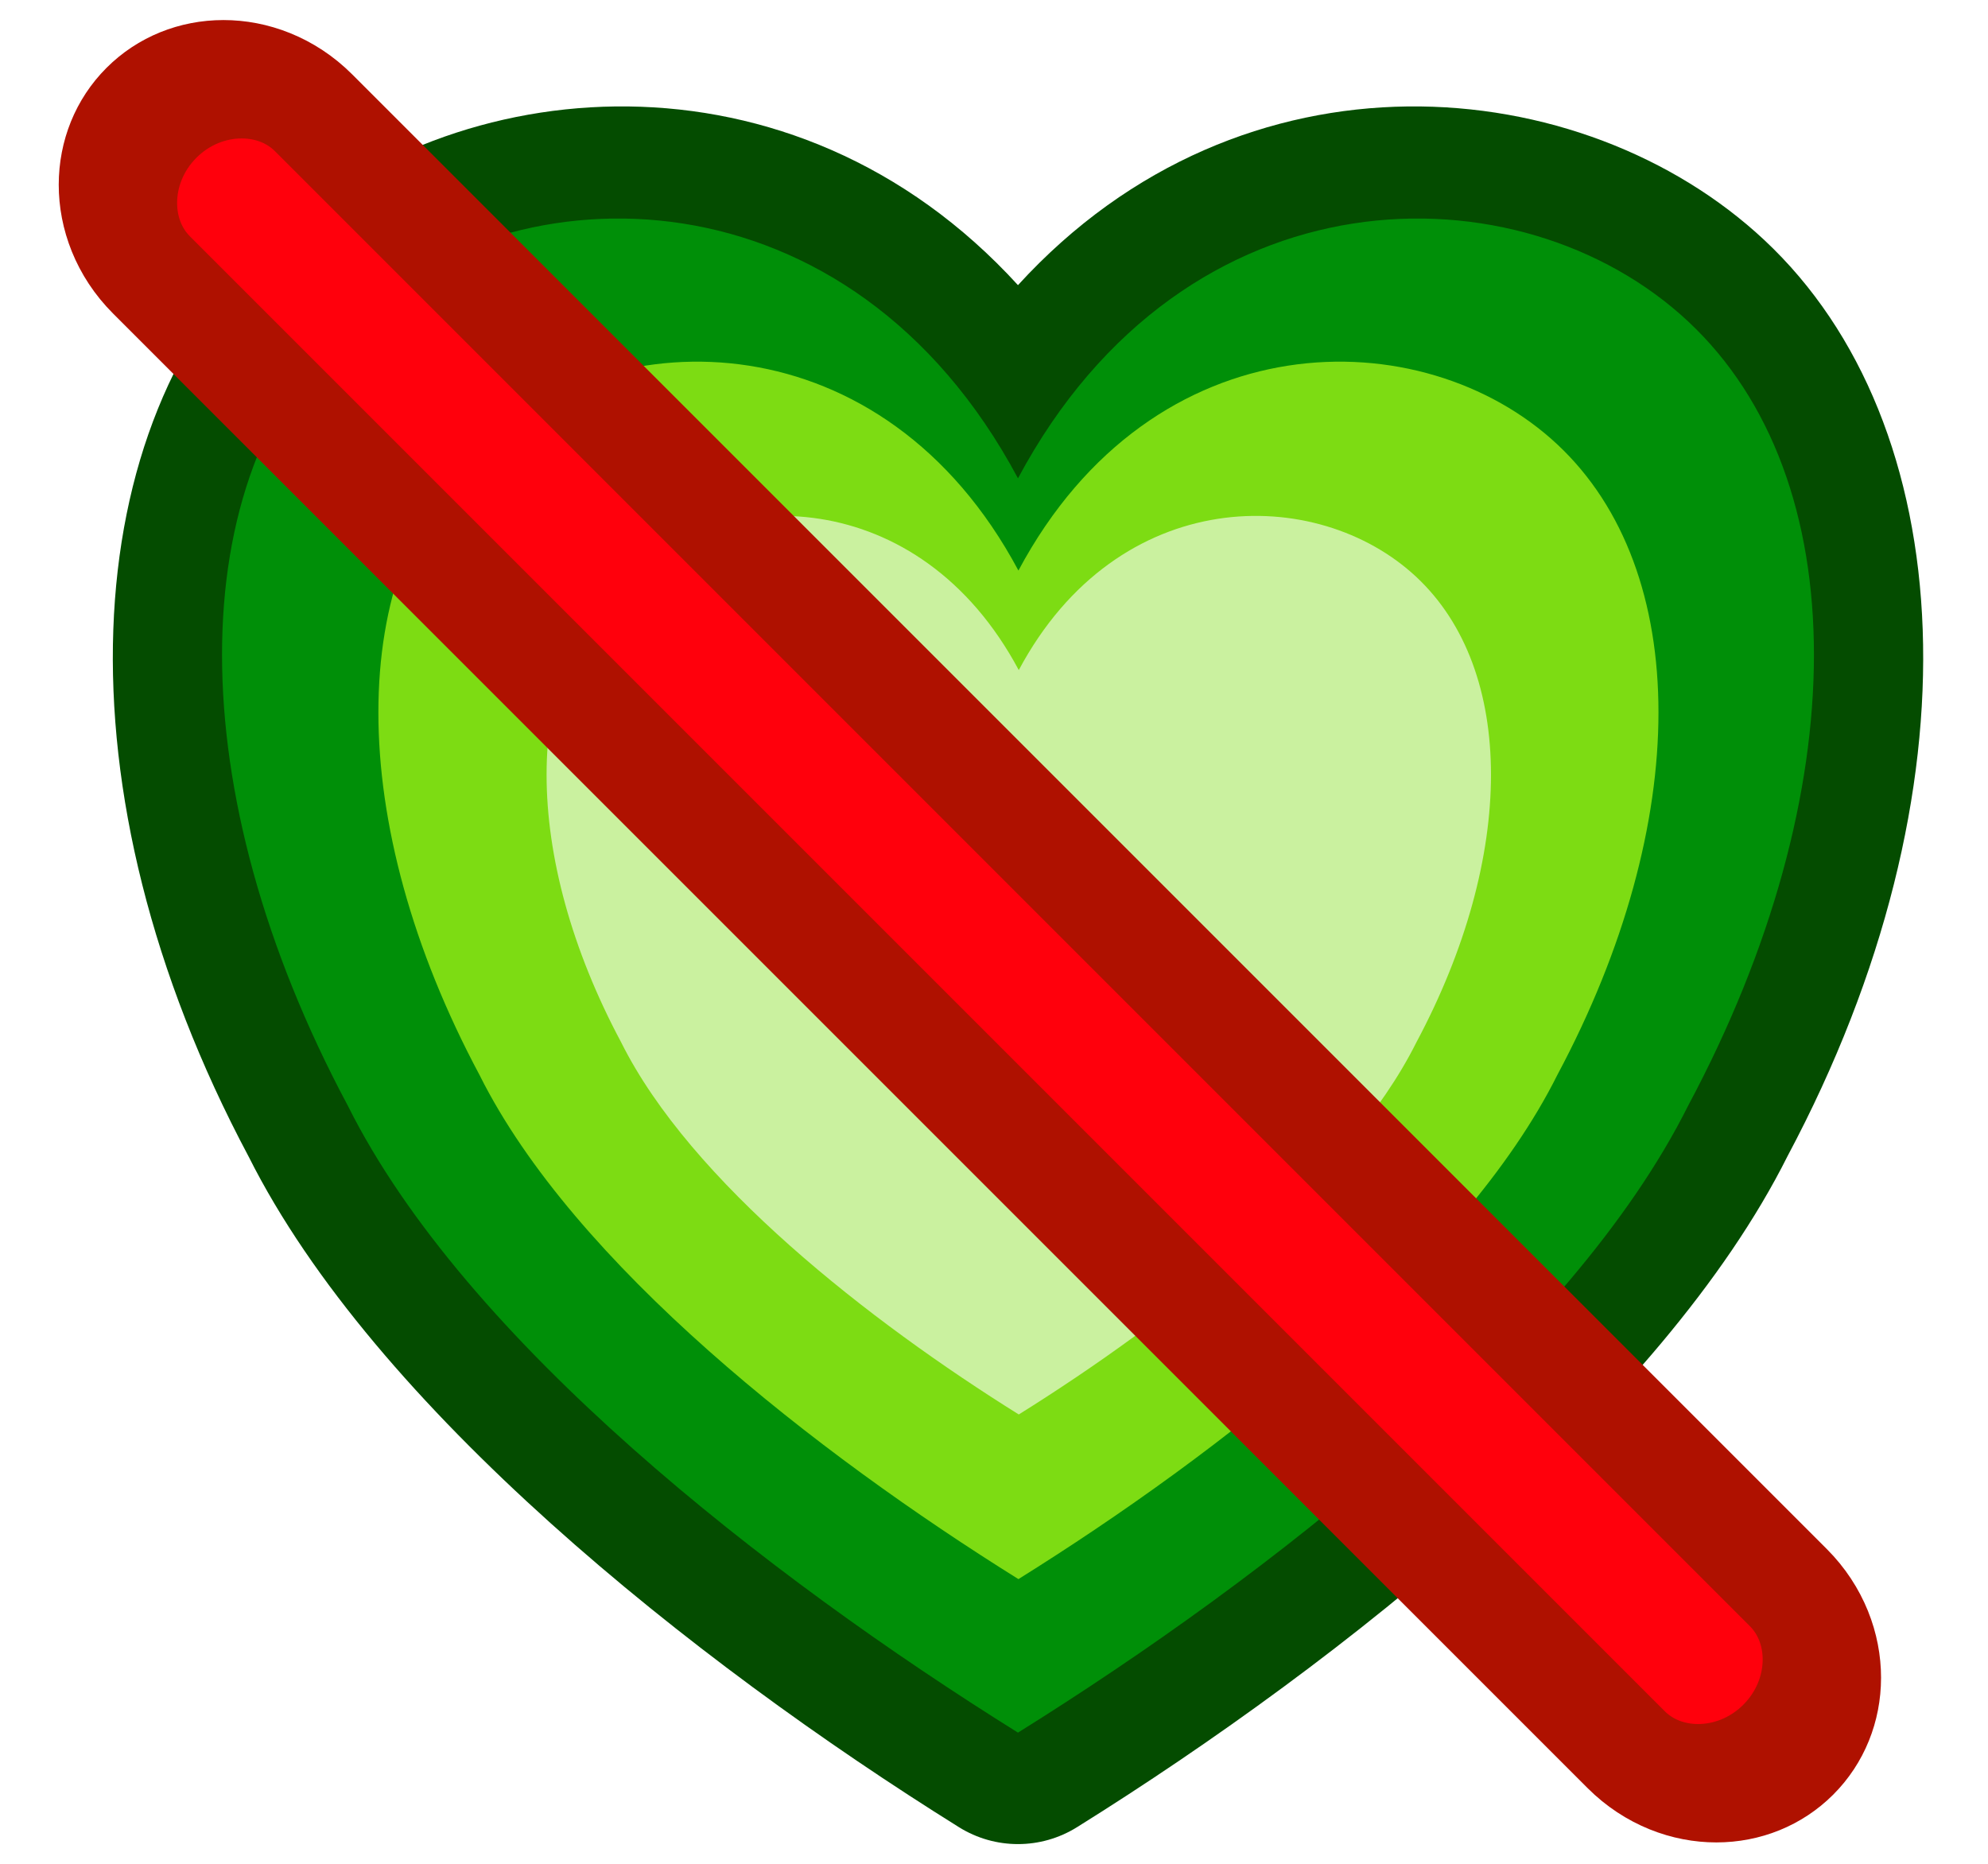 <?xml version="1.0" encoding="UTF-8" standalone="no"?>
<!DOCTYPE svg PUBLIC "-//W3C//DTD SVG 1.1//EN" "http://www.w3.org/Graphics/SVG/1.1/DTD/svg11.dtd">
<svg width="100%" height="100%" viewBox="0 0 32 30" version="1.1" xmlns="http://www.w3.org/2000/svg" xmlns:xlink="http://www.w3.org/1999/xlink" xml:space="preserve" xmlns:serif="http://www.serif.com/" style="fill-rule:evenodd;clip-rule:evenodd;stroke-linecap:round;stroke-linejoin:round;stroke-miterlimit:1.5;">
    <g transform="matrix(1,0,0,1,-2,-3)">
        <g transform="matrix(1,0,0,1,-222.533,1.608)">
            <g id="Wounded">
                <g transform="matrix(0.285,0,0,0.271,162.542,2.192)">
                    <g>
                        <g transform="matrix(1.105,0,0,1.298,-28.865,-30.022)">
                            <path d="M275,40.532C283.87,25.327 301.609,25.327 310.479,32.93C319.35,40.532 319.35,55.736 310.479,70.94C304.27,82.343 288.305,93.746 275,101.348C261.695,93.746 245.73,82.343 239.521,70.94C230.651,55.736 230.651,40.532 239.521,32.93C248.391,25.327 266.13,25.327 275,40.532Z" style="fill:rgb(0,143,8);"/>
                        </g>
                        <g transform="matrix(1.067,0,0,1.225,-18.418,-24.194)">
                            <path d="M275,31.166C286.92,19.205 304.905,20.75 314.51,28.983C324.887,37.876 326.069,55.638 315.737,73.393C309.104,85.533 292.287,97.841 278.123,105.934C276.212,107.026 273.788,107.026 271.877,105.934C257.724,97.847 240.922,85.552 234.278,73.421C223.932,55.636 225.114,37.875 235.49,28.983C245.095,20.75 263.08,19.205 275,31.166ZM275,40.532C266.13,25.327 248.391,25.327 239.521,32.93C230.651,40.532 230.651,55.736 239.521,70.94C245.73,82.343 261.695,93.746 275,101.348C288.305,93.746 304.27,82.343 310.479,70.94C319.35,55.736 319.35,40.532 310.479,32.93C301.609,25.327 283.87,25.327 275,40.532Z" style="fill:rgb(4,76,0);"/>
                        </g>
                        <g transform="matrix(0.858,0,0,0.985,39.082,-8.988)">
                            <path d="M275,40.532C283.87,25.327 301.609,25.327 310.479,32.93C319.35,40.532 319.35,55.736 310.479,70.94C304.27,82.343 288.305,93.746 275,101.348C261.695,93.746 245.73,82.343 239.521,70.94C230.651,55.736 230.651,40.532 239.521,32.93C248.391,25.327 266.13,25.327 275,40.532Z" style="fill:rgb(125,220,19);"/>
                        </g>
                        <g transform="matrix(0.633,0,0,0.727,100.977,7.381)">
                            <path d="M275,40.532C283.87,25.327 301.609,25.327 310.479,32.93C319.35,40.532 319.35,55.736 310.479,70.94C304.27,82.343 288.305,93.746 275,101.348C261.695,93.746 245.73,82.343 239.521,70.94C230.651,55.736 230.651,40.532 239.521,32.93C248.391,25.327 266.13,25.327 275,40.532Z" style="fill:rgb(202,241,159);"/>
                        </g>
                    </g>
                </g>
                <g transform="matrix(0.998,0.998,-0.855,0.855,231.241,-8.164)">
                    <path d="M29.958,9.147C29.958,8.305 29.373,7.621 28.651,7.621L4.865,7.621C4.144,7.621 3.558,8.305 3.558,9.147C3.558,9.989 4.144,10.673 4.865,10.673L28.651,10.673C29.373,10.673 29.958,9.989 29.958,9.147Z" style="fill:rgb(255,0,12);stroke:rgb(175,17,0);stroke-width:1.45px;"/>
                </g>
            </g>
        </g>
    </g>
</svg>
